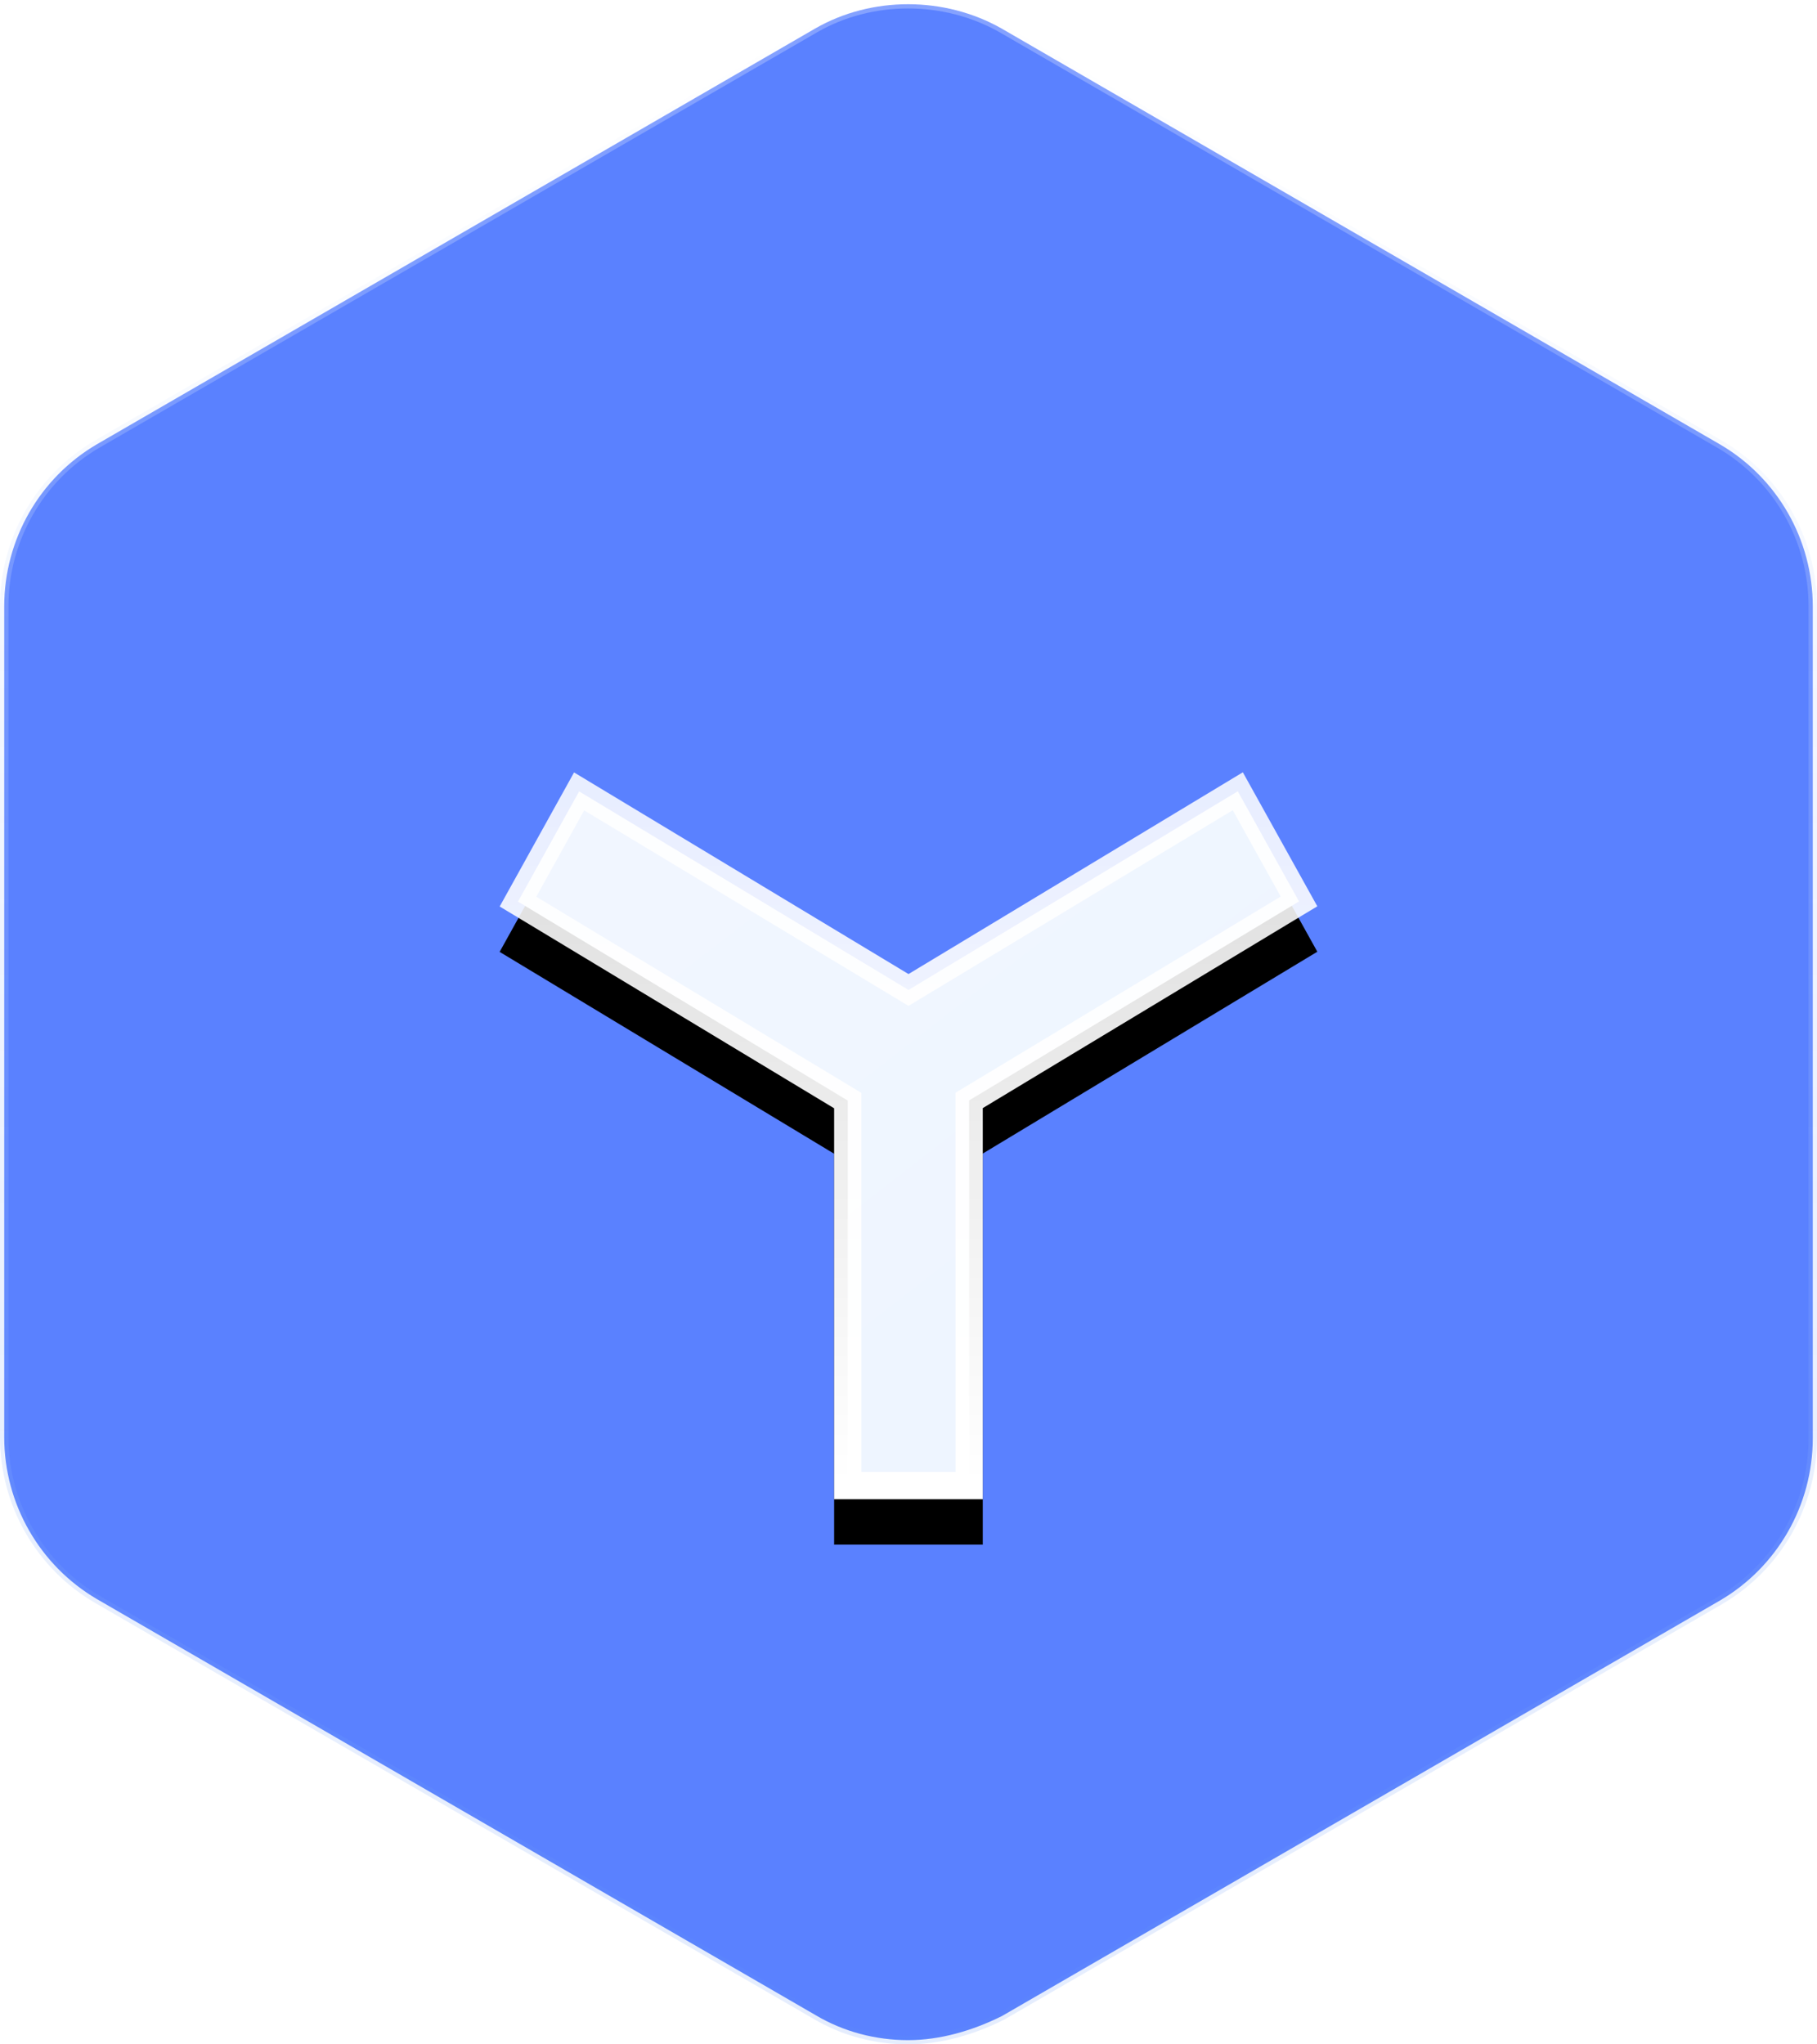<?xml version="1.0" encoding="UTF-8"?>
<svg width="40px" height="45px" viewBox="0 0 40 45" version="1.1" xmlns="http://www.w3.org/2000/svg" xmlns:xlink="http://www.w3.org/1999/xlink">
    <title>tongyong</title>
    <defs>
        <linearGradient x1="50%" y1="0%" x2="50%" y2="100%" id="linearGradient-1">
            <stop stop-color="#FFFFFF" stop-opacity="0.265" offset="0%"></stop>
            <stop stop-color="#5A8EF5" stop-opacity="0.158" offset="100%"></stop>
        </linearGradient>
        <linearGradient x1="89.273%" y1="91.772%" x2="18.037%" y2="10.494%" id="linearGradient-2">
            <stop stop-color="#EDF5FF" offset="0%"></stop>
            <stop stop-color="#F1F6FF" offset="100%"></stop>
        </linearGradient>
        <linearGradient x1="50%" y1="0%" x2="50%" y2="100%" id="linearGradient-3">
            <stop stop-color="#FFFFFF" stop-opacity="0.862" offset="0%"></stop>
            <stop stop-color="#FFFFFF" offset="100%"></stop>
        </linearGradient>
        <polygon id="path-4" points="11 19.953 18.363 24.396 18.363 33 21.635 33 21.635 24.392 29 19.949 27.361 17 20 21.44 12.637 17.002 11 19.951"></polygon>
        <filter x="-19.4%" y="-15.6%" width="138.9%" height="143.8%" filterUnits="objectBoundingBox" id="filter-5">
            <feOffset dx="0" dy="1" in="SourceAlpha" result="shadowOffsetOuter1"></feOffset>
            <feGaussianBlur stdDeviation="1" in="shadowOffsetOuter1" result="shadowBlurOuter1"></feGaussianBlur>
            <feComposite in="shadowBlurOuter1" in2="SourceAlpha" operator="out" result="shadowBlurOuter1"></feComposite>
            <feColorMatrix values="0 0 0 0 0.132   0 0 0 0 0.19   0 0 0 0 0.383  0 0 0 0.712 0" type="matrix" in="shadowBlurOuter1"></feColorMatrix>
        </filter>
    </defs>
    <g id="页面-1" stroke="none" stroke-width="1" fill="none" fill-rule="evenodd">
        <g id="tongyong">
            <rect id="矩形备份-36" x="0" y="2" width="40" height="40"></rect>
            <path d="M17.945,0.628 C19.185,-0.086 20.792,-0.085 22.05,0.628 L37.866,9.783 C39.129,10.521 39.907,11.878 39.907,13.352 L39.907,31.658 C39.907,33.133 39.125,34.49 37.867,35.228 L22.06,44.375 C21.412,44.698 20.699,44.907 19.99,44.907 C19.279,44.907 18.568,44.723 17.95,44.354 L2.134,35.199 C0.875,34.461 0.093,33.104 0.093,31.634 L0.093,13.348 C0.093,11.873 0.875,10.516 2.133,9.779 Z" id="形状" stroke="url(#linearGradient-1)" stroke-width="0.186" fill="#5A81FF"></path>
            <g id="路径">
                <use fill="black" fill-opacity="1" filter="url(#filter-5)" xlink:href="#path-4"></use>
                <path stroke="url(#linearGradient-3)" stroke-width="0.6" d="M27.249,17.417 L28.597,19.842 L21.335,24.222 L21.335,32.7 L18.663,32.7 L18.663,24.226 L11.403,19.846 L12.749,17.42 L20,21.791 L27.249,17.417 Z" stroke-linejoin="square" fill="url(#linearGradient-2)" fill-rule="evenodd"></path>
            </g>
        </g>
    </g>
</svg>